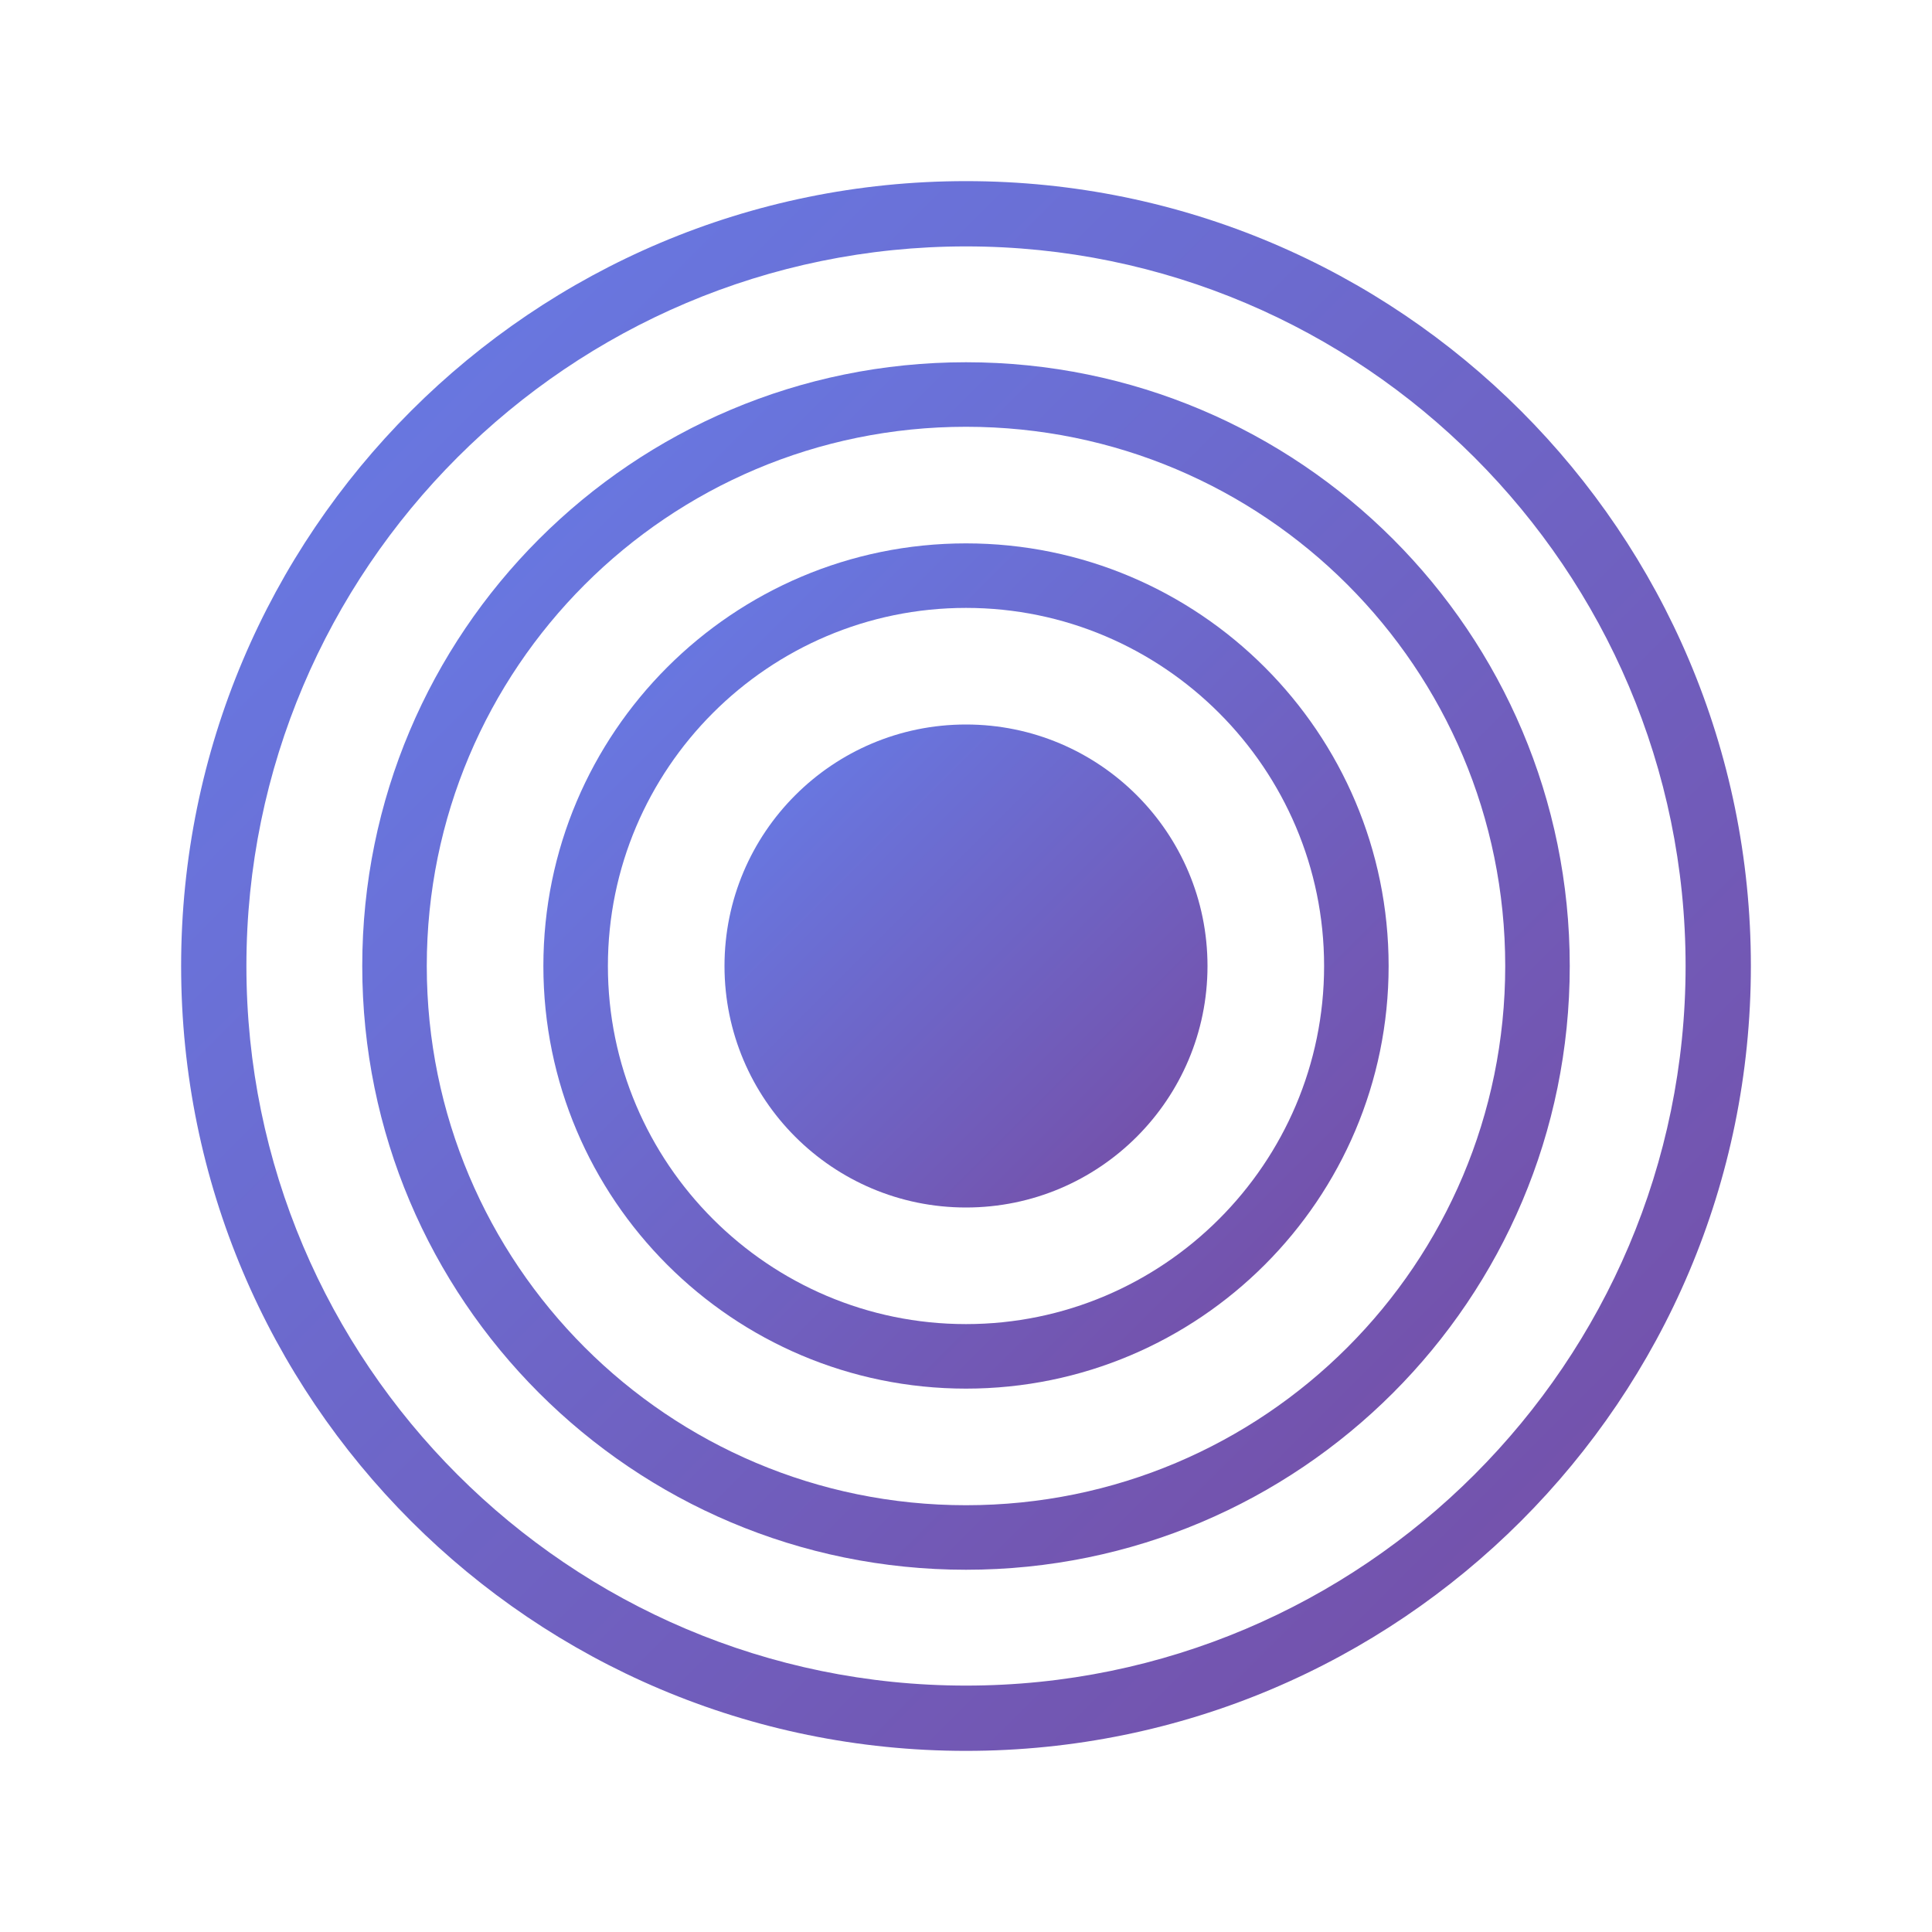 <?xml version="1.0" encoding="UTF-8"?>
<svg width="512" height="512" viewBox="0 0 512 512" fill="none" xmlns="http://www.w3.org/2000/svg">
    <path d="M256 48C141.1 48 48 141.1 48 256s93.1 208 208 208 208-93.1 208-208S370.9 48 256 48zm0 398.7c-105.1 0-190.7-85.5-190.7-190.7S150.9 65.3 256 65.3 446.7 150.9 446.7 256 361.1 446.7 256 446.7z" fill="url(#gradient1)"/>
    <path d="M256 96c-88.4 0-160 71.6-160 160s71.6 160 160 160 160-71.6 160-160S344.4 96 256 96zm0 302.9c-79 0-142.9-64-142.9-142.9S177 113.1 256 113.1 398.9 177 398.9 256 335 398.9 256 398.9z" fill="url(#gradient2)"/>
    <path d="M256 144c-61.8 0-112 50.2-112 112s50.2 112 112 112 112-50.2 112-112S317.8 144 256 144zm0 206.9c-52.3 0-94.9-42.6-94.9-94.9S203.7 161.1 256 161.1s94.9 42.6 94.9 94.9S308.3 350.9 256 350.9z" fill="url(#gradient3)"/>
    <circle cx="256" cy="256" r="64" fill="url(#gradient4)"/>
    <defs>
        <linearGradient id="gradient1" x1="48" y1="48" x2="464" y2="464" gradientUnits="userSpaceOnUse">
            <stop offset="0%" stop-color="#667eea"/>
            <stop offset="100%" stop-color="#764ba2"/>
        </linearGradient>
        <linearGradient id="gradient2" x1="96" y1="96" x2="416" y2="416" gradientUnits="userSpaceOnUse">
            <stop offset="0%" stop-color="#667eea"/>
            <stop offset="100%" stop-color="#764ba2"/>
        </linearGradient>
        <linearGradient id="gradient3" x1="144" y1="144" x2="368" y2="368" gradientUnits="userSpaceOnUse">
            <stop offset="0%" stop-color="#667eea"/>
            <stop offset="100%" stop-color="#764ba2"/>
        </linearGradient>
        <linearGradient id="gradient4" x1="192" y1="192" x2="320" y2="320" gradientUnits="userSpaceOnUse">
            <stop offset="0%" stop-color="#667eea"/>
            <stop offset="100%" stop-color="#764ba2"/>
        </linearGradient>
    </defs>
</svg> 